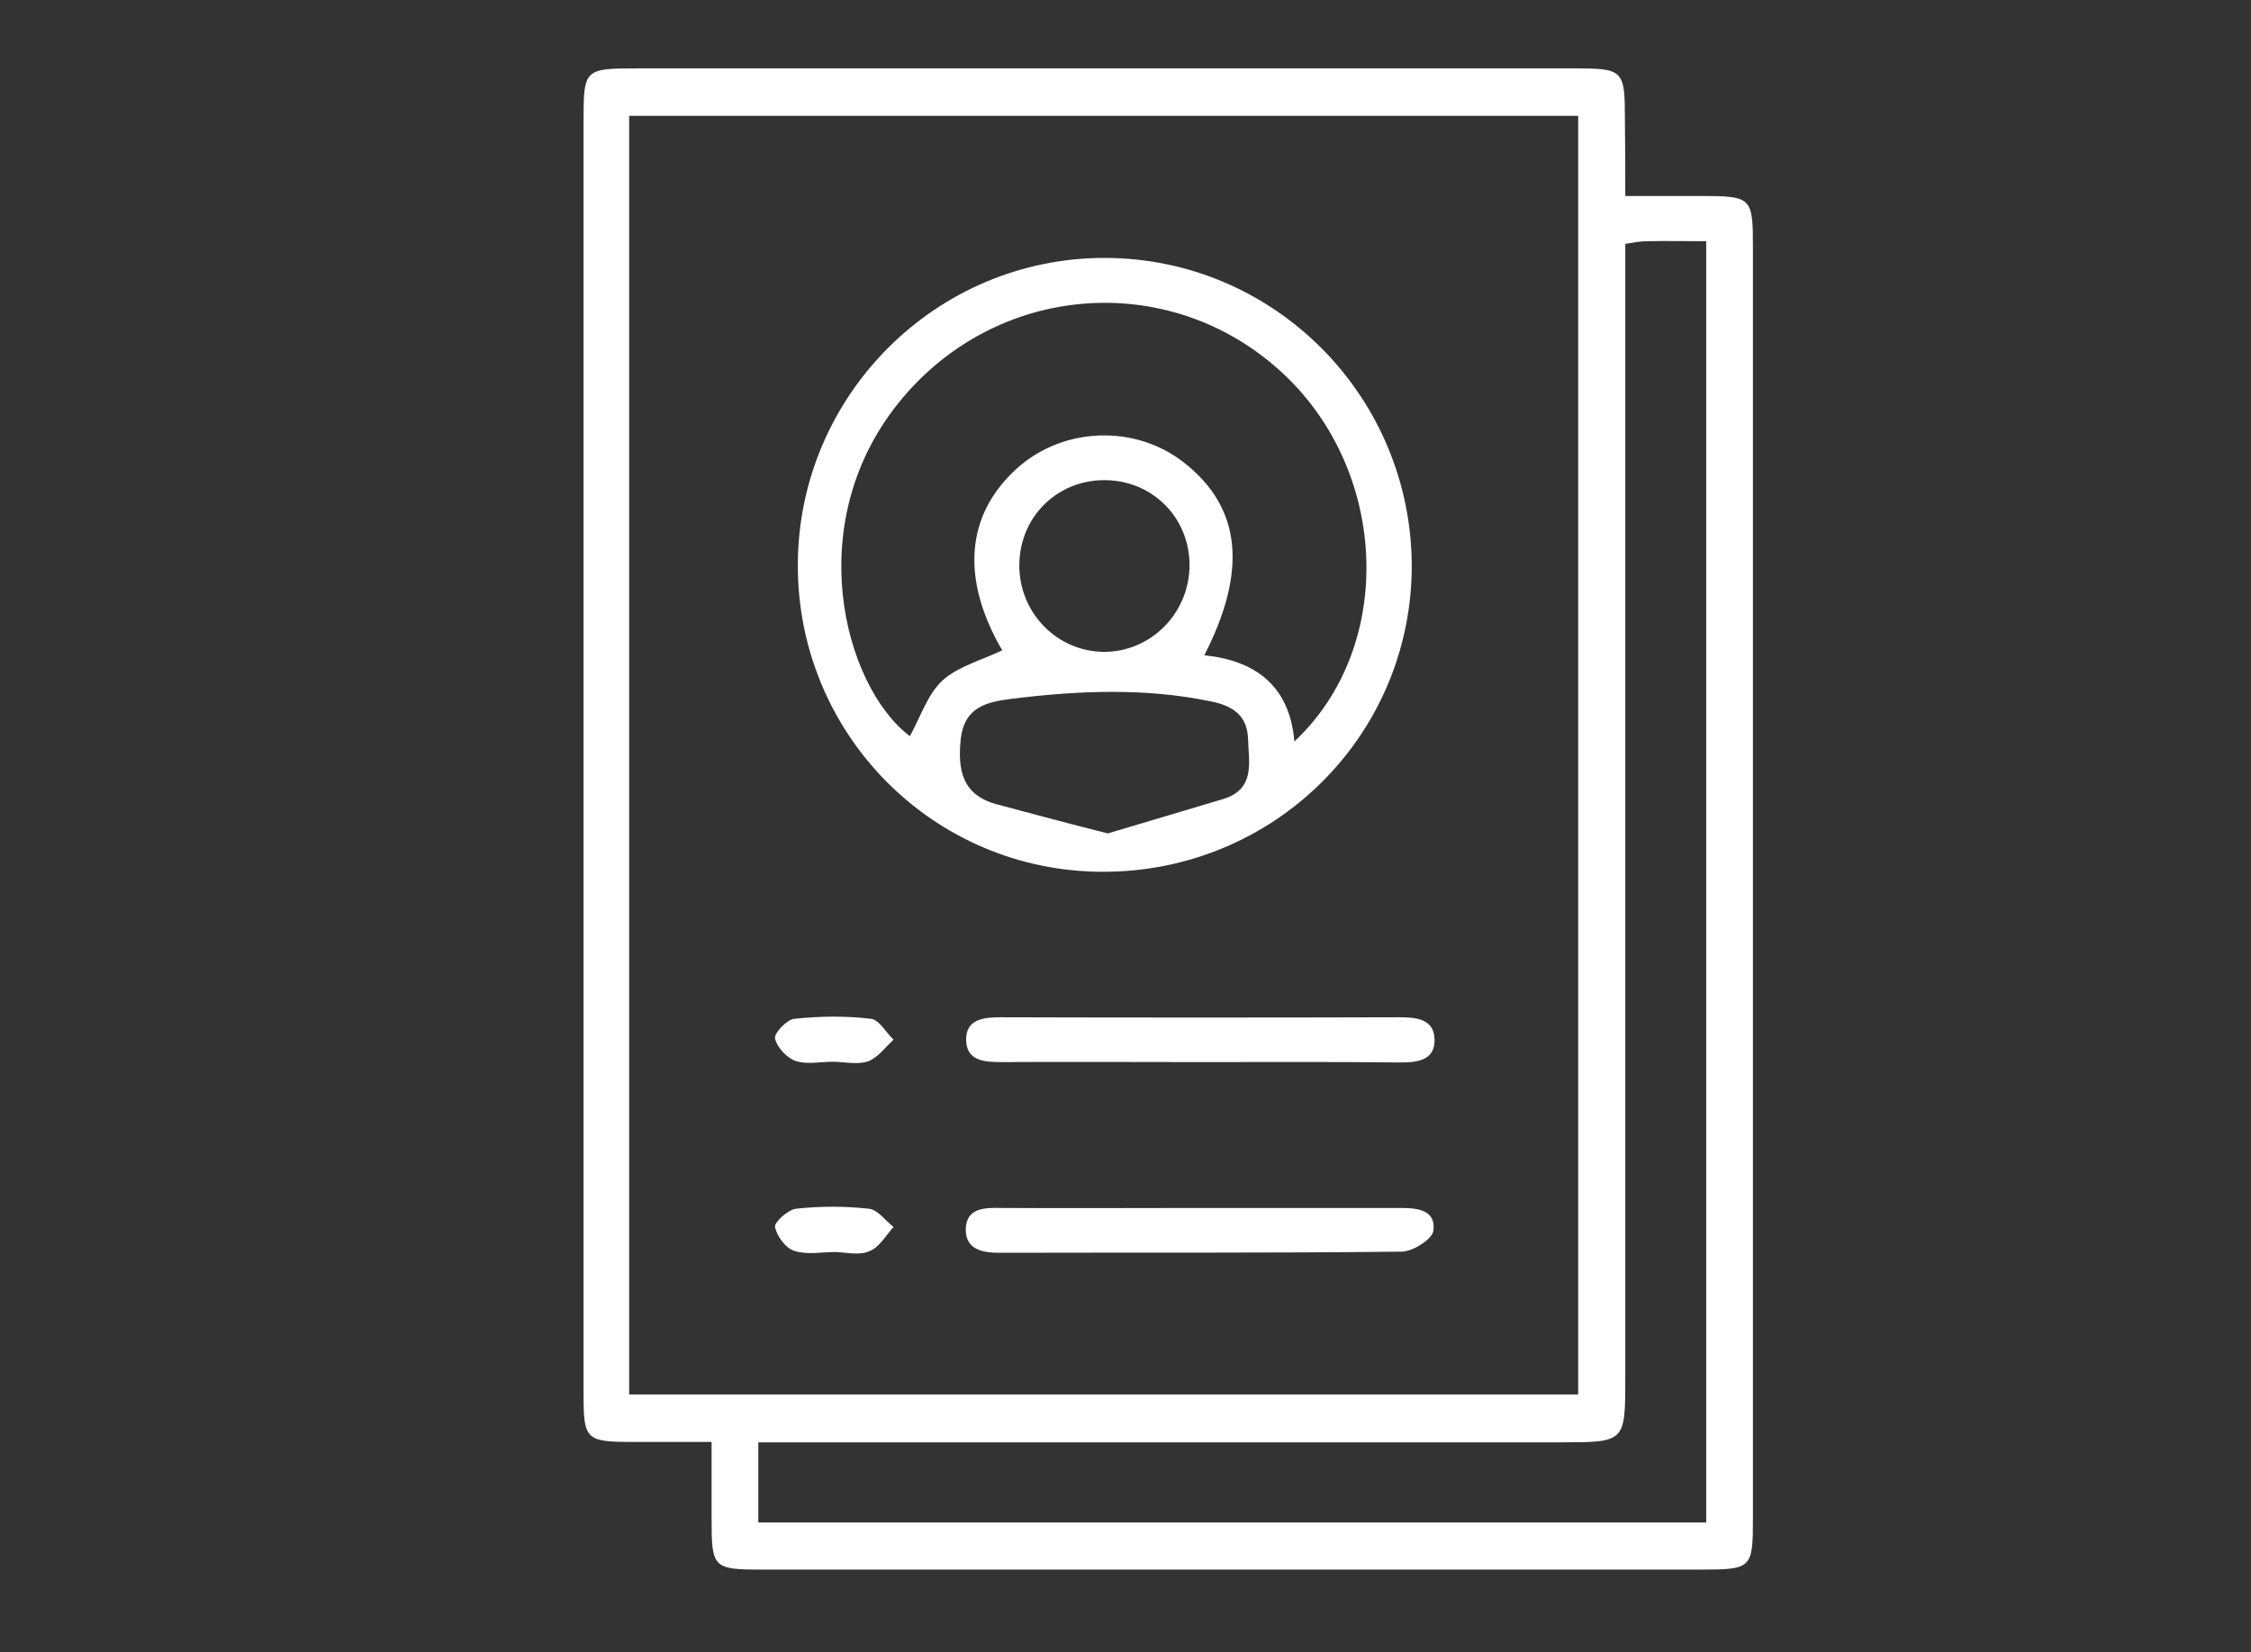 <?xml version="1.0" encoding="utf-8"?>
<!-- Generator: Adobe Illustrator 24.0.1, SVG Export Plug-In . SVG Version: 6.00 Build 0)  -->
<svg version="1.1" id="Layer_1" xmlns="http://www.w3.org/2000/svg" xmlns:xlink="http://www.w3.org/1999/xlink" x="0px" y="0px"
	 viewBox="0 0 59.25 43.5" style="enable-background:new 0 0 59.25 43.5;" xml:space="preserve">
<rect x="0" y="0" width="59.25" height="43.5" fill="#333333" stroke="none"/>
<style type="text/css">
	.st0{fill:#FCFCFC;}
	.st1{fill:#FFFFFF;}
</style>
<g>
	<path class="st0" d="M249.45,1732.47c0,2.83-0.12,5.51,0.03,8.17c0.21,3.79-1.82,5.57-5.46,5.5c-7.63-0.15-15.26-0.04-22.89-0.05
		c-3.15,0-4.76-1.61-4.76-4.76c0-5.2,0-10.39,0-15.59c0-2.83,1.71-4.54,4.54-4.54c5.35-0.01,10.69,0,16.04,0c0.33,0,0.66,0,1.03,0
		c0.13-0.68,0.23-1.33,0.38-1.96c1.26-5.27,6.35-8.91,11.53-8.27c5.74,0.72,9.86,5.33,9.75,10.96c-0.04,2.08-0.63,4.03-1.82,5.75
		c-0.31,0.45-0.36,0.82-0.12,1.31c0.4,0.81,0.77,1.63,1.09,2.47c0.12,0.33,0.23,0.86,0.07,1.04c-0.19,0.21-0.71,0.23-1.06,0.18
		c-1.43-0.19-2.84-0.59-4.27-0.63C252.19,1732.02,250.84,1732.32,249.45,1732.47z M217.8,1742.9c2.31-2.16,4.65-4.36,6.99-6.56
		c0.22-0.2,0.41-0.48,0.66-0.59c0.2-0.09,0.57-0.06,0.71,0.07c0.14,0.13,0.17,0.5,0.09,0.71c-0.08,0.24-0.32,0.42-0.51,0.61
		c-2.1,2.15-4.2,4.29-6.3,6.44c-0.22,0.22-0.41,0.46-0.83,0.92c0.96,0.14,1.65,0.33,2.34,0.34c7.96,0.02,15.92,0.02,23.88,0
		c0.7,0,1.41-0.22,2.32-0.37c-0.42-0.46-0.62-0.68-0.83-0.89c-2.11-2.14-4.21-4.28-6.32-6.42c-0.19-0.19-0.43-0.37-0.52-0.61
		c-0.08-0.21-0.07-0.62,0.06-0.71c0.19-0.13,0.55-0.14,0.79-0.06c0.23,0.08,0.4,0.35,0.59,0.54c2.06,2.1,4.12,4.2,6.19,6.3
		c0.22,0.22,0.45,0.43,0.89,0.84c0.42-3.8,0.1-7.32,0.21-10.68c-1.85-0.61-3.58-1.17-5.47-1.79c-2.19,1.86-4.57,3.87-6.95,5.89
		c-2.05,1.74-3.78,1.73-5.86-0.03c-3.89-3.3-7.79-6.6-11.69-9.89c-0.17-0.14-0.36-0.26-0.57-0.42
		C217.35,1729.29,217.56,1742.4,217.8,1742.9z M257.39,1731.36c-0.35-0.81-0.58-1.46-0.92-2.05c-0.45-0.8-0.33-1.39,0.2-2.18
		c2.25-3.35,2.41-6.89,0.33-10.33c-2.08-3.45-5.32-5.01-9.31-4.54c-3.84,0.45-6.54,2.65-7.84,6.29c-1.3,3.65-0.57,7.03,2.14,9.81
		c2.7,2.77,6,3.56,9.75,2.47c0.47-0.14,1-0.15,1.48-0.09C254.56,1730.9,255.89,1731.13,257.39,1731.36z M238.05,1722.55
		c-0.14-0.04-0.19-0.08-0.25-0.08c-5.83,0-11.66-0.01-17.49,0c-0.89,0-1.6,0.46-2.14,1.17c-0.65,0.85-0.62,1.08,0.18,1.76
		c0.32,0.27,0.64,0.54,0.96,0.81c3.92,3.32,7.84,6.64,11.77,9.96c1.2,1.01,2.37,1.02,3.59,0.04c0.52-0.41,1.02-0.85,1.52-1.27
		c1.89-1.61,3.79-3.22,5.74-4.88C239.6,1728.01,238.34,1725.5,238.05,1722.55z"/>
	<path class="st0" d="M248.79,1721.02c-1.05,0-2.1,0.04-3.14-0.03c-0.3-0.02-0.58-0.35-0.88-0.54c0.29-0.23,0.57-0.64,0.87-0.65
		c2.12-0.08,4.25-0.1,6.38-0.07c0.28,0,0.55,0.37,0.83,0.57c-0.27,0.21-0.54,0.57-0.82,0.59c-1.07,0.07-2.15,0.03-3.23,0.03
		C248.79,1720.96,248.79,1720.99,248.79,1721.02z"/>
	<path class="st0" d="M247.11,1725.16c-0.54,0-1.09,0.06-1.61-0.03c-0.24-0.04-0.44-0.37-0.65-0.57c0.21-0.21,0.41-0.59,0.63-0.6
		c1.07-0.07,2.15-0.07,3.22-0.03c0.21,0.01,0.41,0.34,0.62,0.52c-0.2,0.22-0.37,0.59-0.6,0.64c-0.52,0.1-1.07,0.03-1.61,0.03
		C247.11,1725.14,247.11,1725.15,247.11,1725.16z"/>
</g>
<g>
	<path class="st1" d="M42.78,5.16c0.71,0,1.35,0,1.98,0c1.35,0,1.38,0.03,1.38,1.35c0,5.16,0,10.31,0,15.47c0,6,0,12,0,17.99
		c0,1.32-0.03,1.35-1.38,1.35c-8.24,0-16.48,0-24.72,0c-1.27,0-1.31-0.05-1.31-1.33c0-0.64,0-1.28,0-2.03c-0.74,0-1.4,0-2.07,0
		c-1.24,0-1.3-0.06-1.3-1.26c0-5.38,0-10.76,0-16.14c0-5.8,0-11.6,0-17.41c0-1.32,0.03-1.35,1.38-1.35c8.24,0,16.48,0,24.72,0
		c1.27,0,1.31,0.05,1.31,1.33C42.78,3.77,42.78,4.41,42.78,5.16z M16.56,36.71c8.38,0,16.68,0,24.98,0c0-11.26,0-22.46,0-33.66
		c-8.35,0-16.66,0-24.98,0C16.56,14.29,16.56,25.47,16.56,36.71z M42.78,6.42c0,0.46,0,0.82,0,1.19c0,9.56,0,19.12,0,28.68
		c0,1.68,0,1.68-1.72,1.68c-6.7,0-13.4,0-20.1,0c-0.33,0-0.65,0-1,0c0,0.78,0,1.43,0,2.11c8.35,0,16.66,0,24.95,0
		c0-11.27,0-22.47,0-33.73c-0.56,0-1.06-0.01-1.56,0C43.18,6.35,43.02,6.38,42.78,6.42z"/>
	<path class="st1" d="M29.02,22.95c-4.46-0.01-8.04-3.63-8.02-8.1c0.02-4.45,3.65-8.07,8.09-8.06c4.47,0.01,8.09,3.67,8.07,8.17
		C37.12,19.4,33.51,22.96,29.02,22.95z M34.07,19.52c2.65-2.48,2.49-7.06-0.27-9.66c-2.89-2.73-7.42-2.47-10.02,0.59
		c-2.75,3.23-1.57,7.62,0.17,8.93c0.27-0.49,0.46-1.09,0.85-1.46c0.42-0.38,1.04-0.54,1.58-0.8c-1.1-1.89-0.96-3.58,0.4-4.8
		c1.22-1.09,3.12-1.15,4.4-0.13c1.48,1.17,1.67,2.81,0.52,5.06C33.06,17.39,33.95,18.07,34.07,19.52z M29.16,21.94
		c1-0.3,2.01-0.6,3.02-0.9c0.87-0.26,0.69-0.96,0.67-1.59c-0.02-0.6-0.38-0.86-0.95-0.98c-1.76-0.37-3.53-0.29-5.3-0.07
		c-0.62,0.08-1.21,0.21-1.31,1.04c-0.09,0.84,0.04,1.5,0.97,1.74C27.19,21.43,28.13,21.68,29.16,21.94z M29.05,12.64
		c-1.25,0.01-2.22,0.99-2.22,2.25c0,1.24,0.99,2.26,2.22,2.27c1.25,0.01,2.28-1.04,2.26-2.32C31.29,13.59,30.3,12.63,29.05,12.64z"
		/>
	<path class="st1" d="M31.56,27.96c-1.73,0-3.47-0.01-5.2,0c-0.45,0-0.92-0.03-0.93-0.58c-0.01-0.55,0.46-0.6,0.91-0.6
		c3.5,0.01,6.99,0.01,10.49,0c0.45,0,0.92,0.04,0.93,0.59c0.01,0.55-0.46,0.6-0.91,0.6C35.08,27.95,33.32,27.96,31.56,27.96z"/>
	<path class="st1" d="M31.66,31.8c1.73,0,3.47,0,5.2,0c0.45,0,0.94,0.05,0.87,0.6c-0.03,0.22-0.54,0.55-0.84,0.55
		c-3.52,0.04-7.04,0.02-10.57,0.03c-0.46,0-0.91-0.08-0.9-0.63c0.02-0.56,0.51-0.56,0.95-0.55C28.14,31.81,29.9,31.8,31.66,31.8z"/>
	<path class="st1" d="M21.94,27.95c-0.34,0-0.7,0.08-1-0.02c-0.23-0.08-0.49-0.36-0.54-0.59c-0.03-0.14,0.31-0.5,0.51-0.52
		c0.66-0.07,1.34-0.08,2.01,0c0.22,0.02,0.4,0.36,0.6,0.55c-0.22,0.2-0.41,0.47-0.67,0.57C22.58,28.03,22.25,27.96,21.94,27.95
		C21.94,27.95,21.94,27.95,21.94,27.95z"/>
	<path class="st1" d="M21.99,32.96c-0.36,0-0.75,0.08-1.08-0.03c-0.23-0.07-0.46-0.38-0.51-0.63c-0.02-0.13,0.34-0.45,0.55-0.48
		c0.64-0.07,1.29-0.07,1.92,0c0.23,0.02,0.43,0.31,0.65,0.48c-0.2,0.22-0.37,0.53-0.62,0.63C22.64,33.06,22.3,32.97,21.99,32.96
		C21.99,32.97,21.99,32.97,21.99,32.96z"/>
</g>
</svg>
